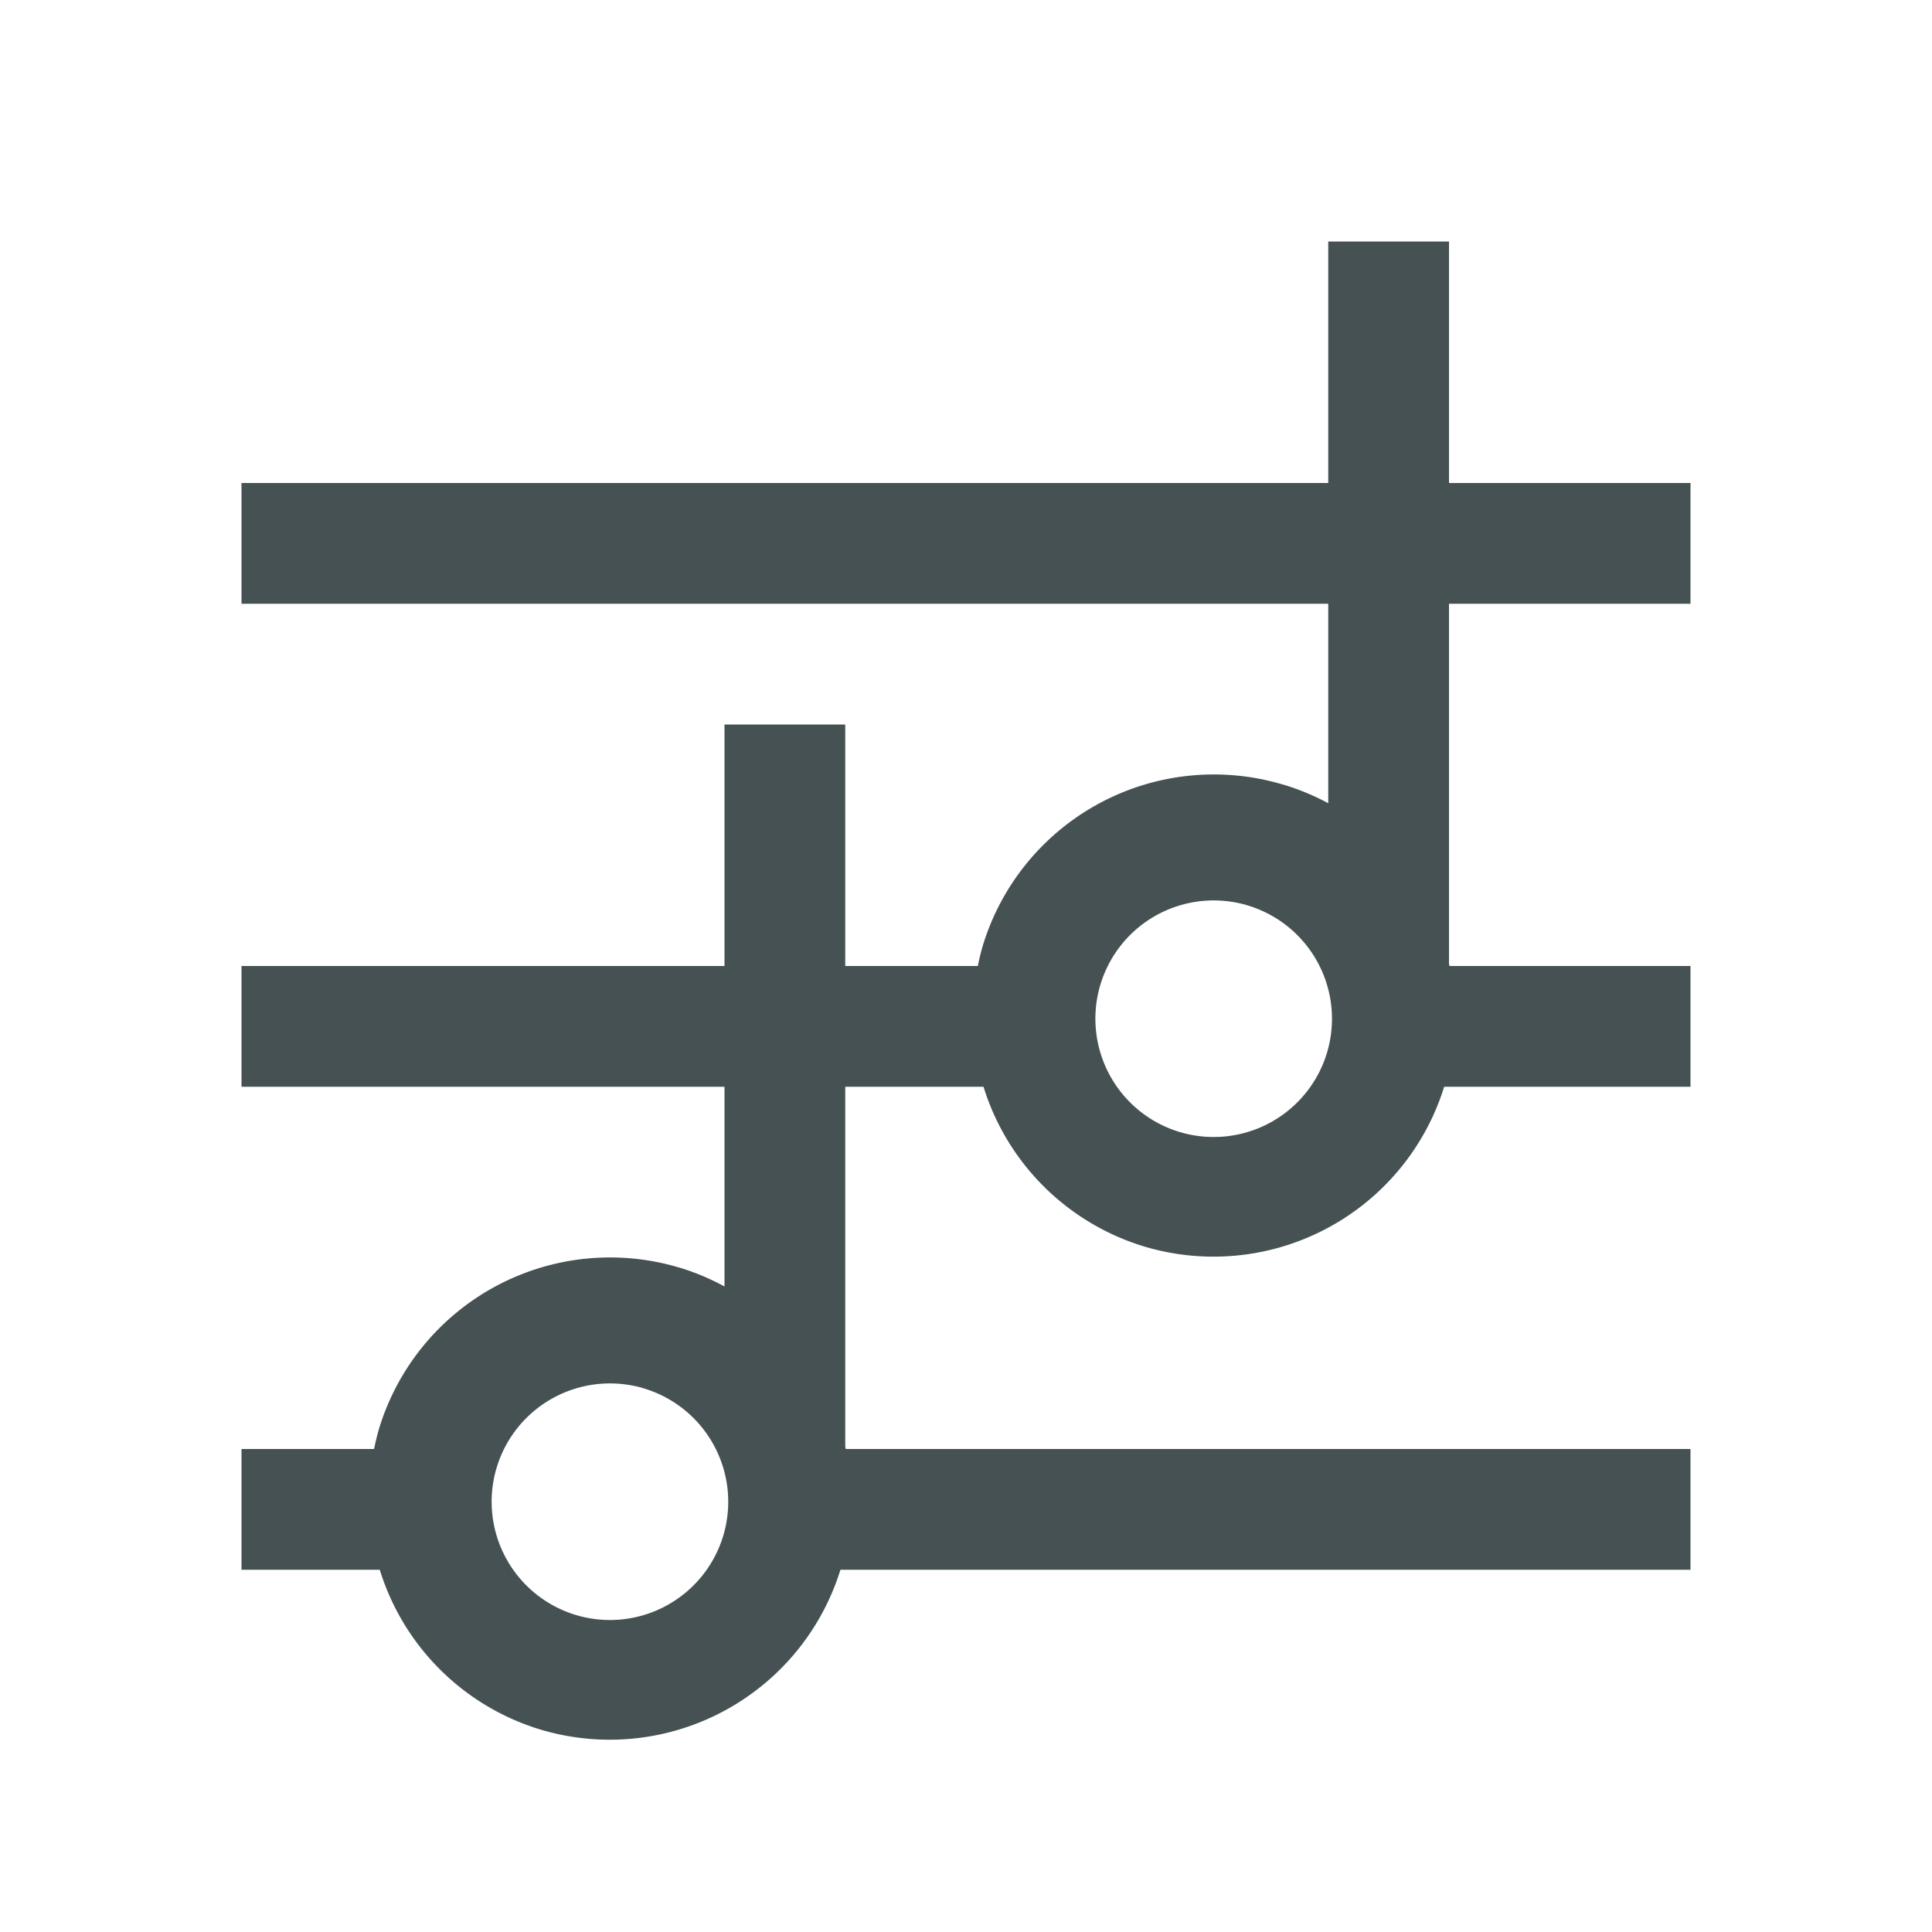 <svg xmlns="http://www.w3.org/2000/svg" width="16" height="16"><path d="M11 2v2H2v1h9v1.652a2 2 0 0 0-.365-.152l-.008-.002a2 2 0 0 0-2.488 1.334A2 2 0 0 0 8.098 8H7V6H6v2H2v1h4v1.654a2 2 0 0 0-.365-.154l-.008-.002a2 2 0 0 0-2.488 1.334 2 2 0 0 0-.041.168H2v1h1.145a2 2 0 0 0 1.326 1.322A2 2 0 0 0 6.96 13H14v-1H7.004L7 11.982V9h1.145a2 2 0 0 0 1.328 1.322A2 2 0 0 0 11.96 9H14V8h-1.996L12 7.982V5h2V4h-2V2zm-.943 5.457a1 1 0 0 1 .255.035l.026.008a.98.98 0 0 1 .652 1.217.98.98 0 0 1-1.213.66.98.98 0 0 1-.668-1.209.98.98 0 0 1 .948-.711m-5 4a1 1 0 0 1 .256.035l.025.008a.98.98 0 0 1 .652 1.217.98.98 0 0 1-1.213.66.98.98 0 0 1-.668-1.209.98.98 0 0 1 .948-.711" style="color:#465153;fill:currentColor"/></svg>